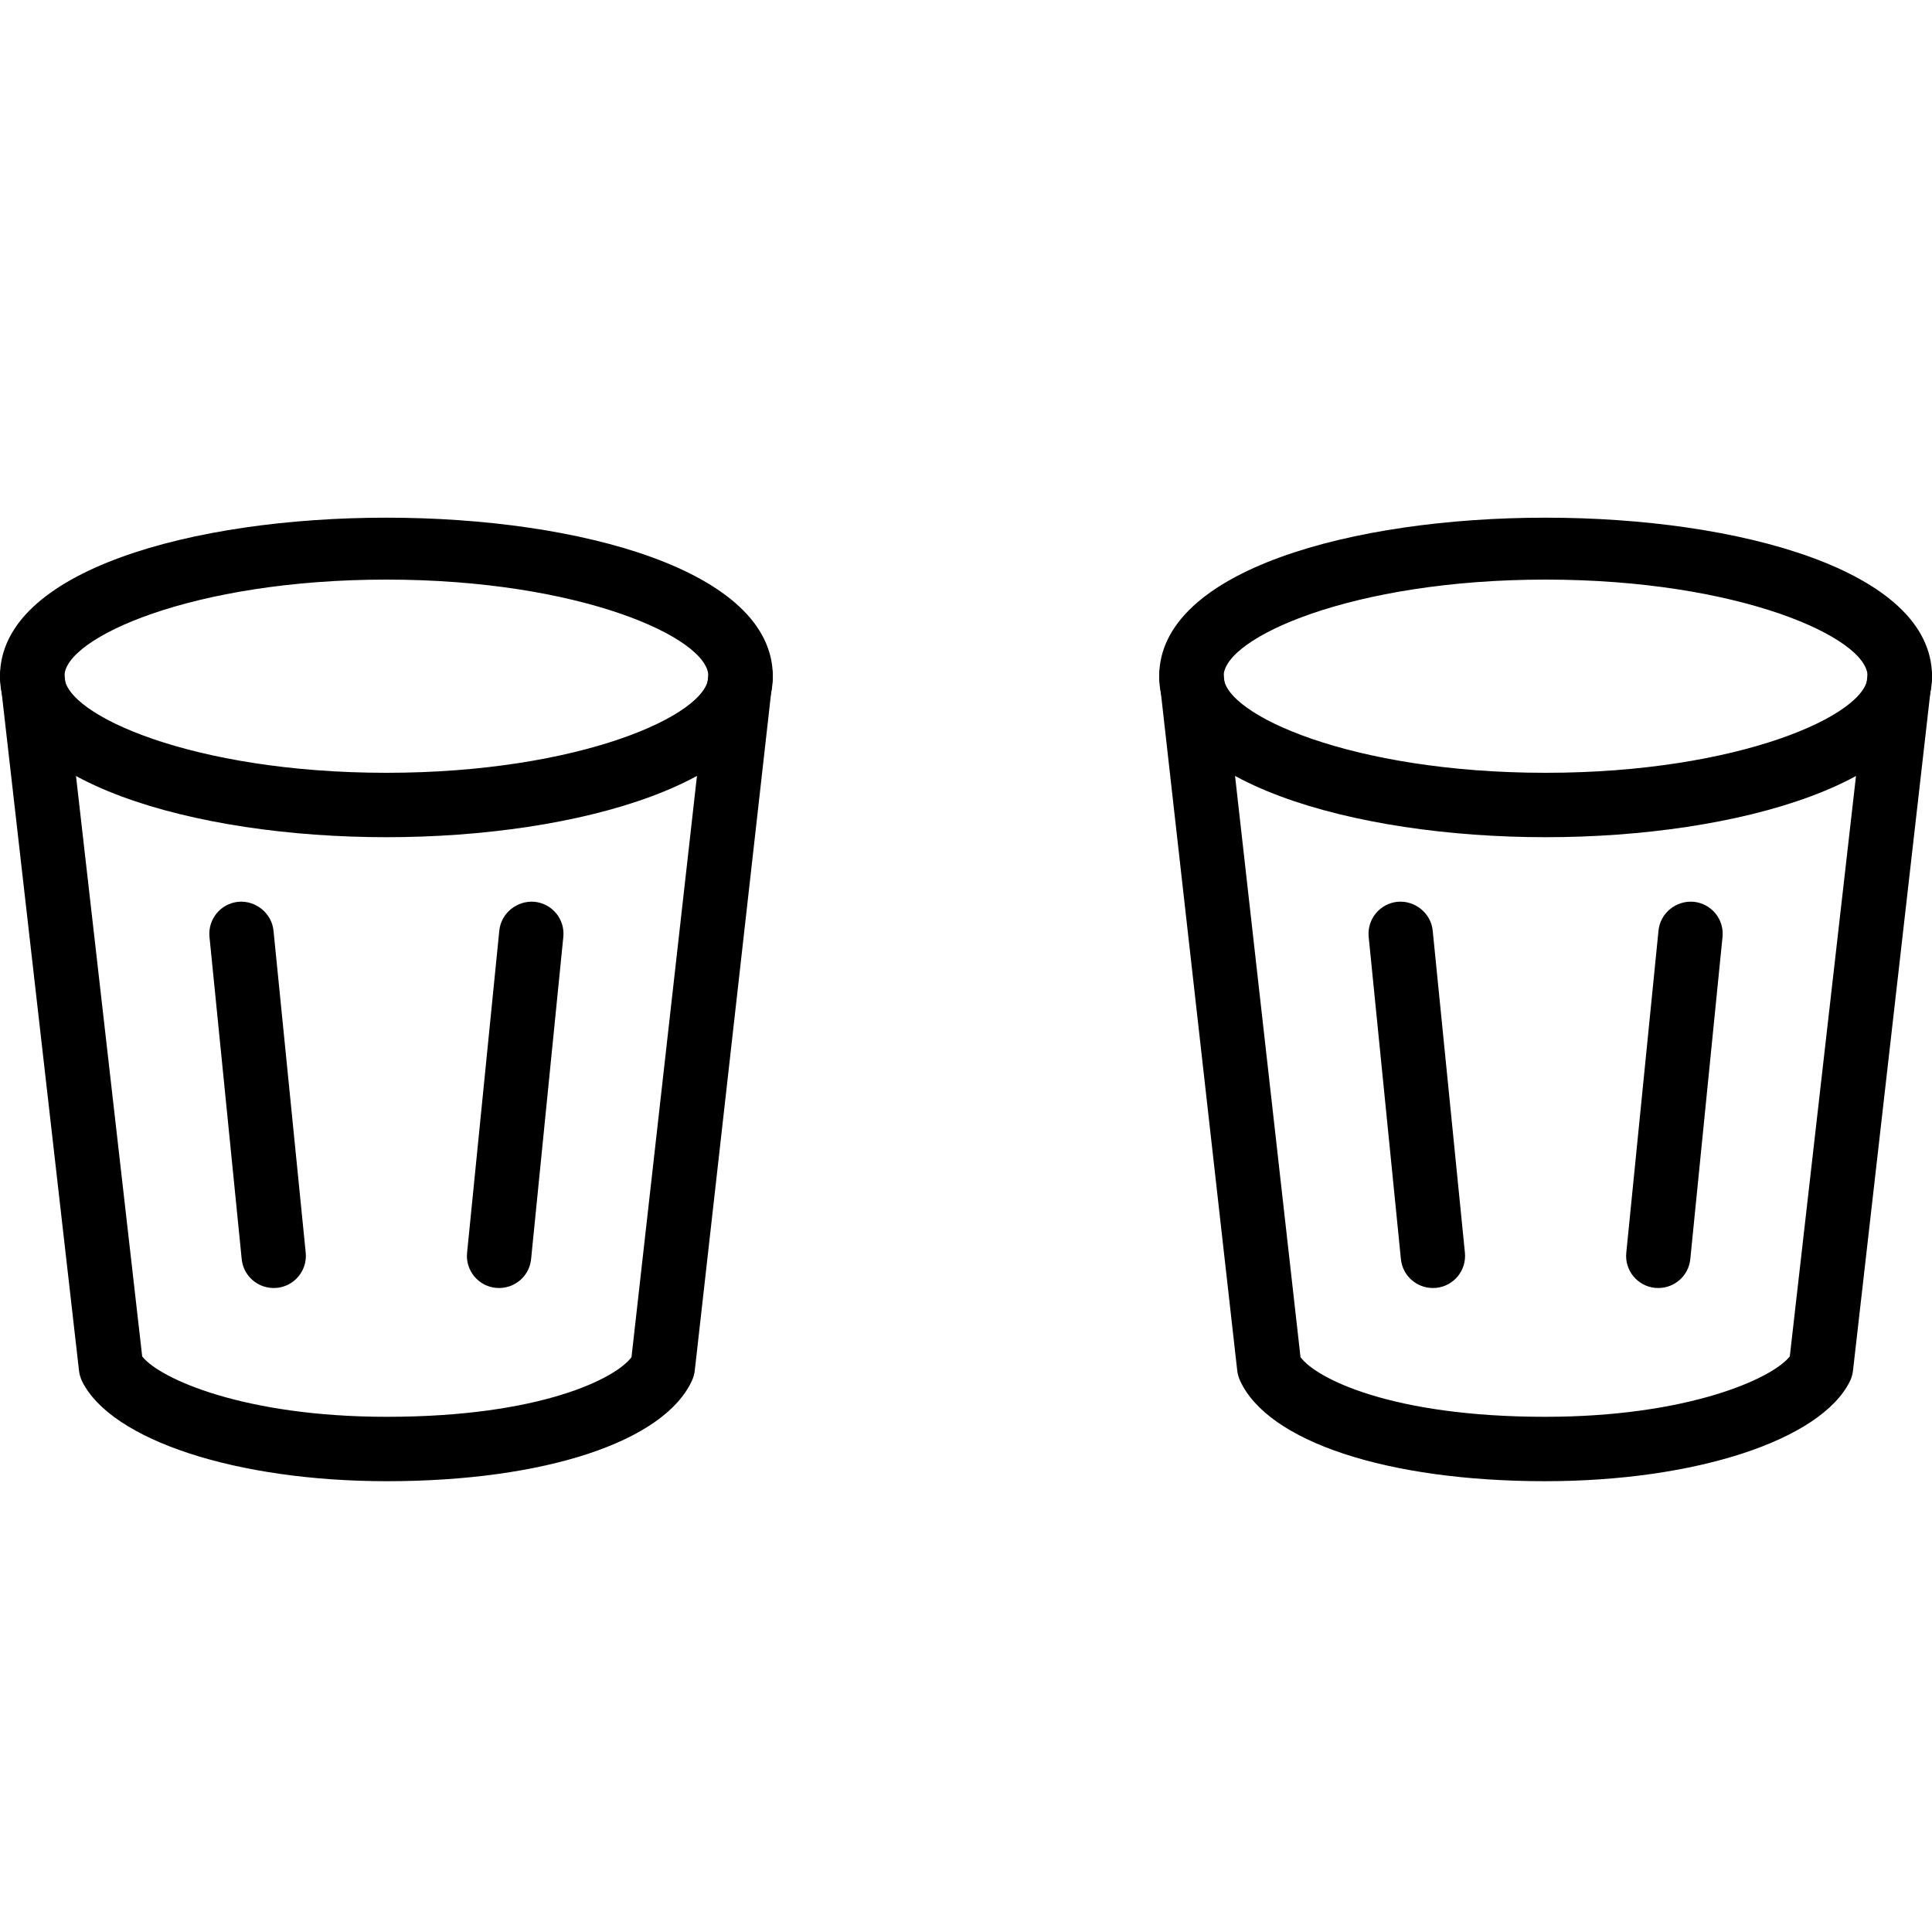 <?xml version="1.0" encoding="UTF-8"?><svg version="1.1" viewBox="0 0 30 30" xmlns="http://www.w3.org/2000/svg" xmlns:xlink="http://www.w3.org/1999/xlink"><g fill="#000"><path d="M6,13c-2.981,0 -6,-0.859 -6,-2.5c0,-3.282 12,-3.282 12,0c0,1.641 -3.019,2.5 -6,2.5Zm0,-4c-3.006,0 -5,0.903 -5,1.5c0,0.597 1.994,1.5 5,1.5c3.006,0 5,-0.903 5,-1.5c0,-0.597 -1.994,-1.5 -5,-1.5Z"></path><path d="M6.007,23c-2.333,0 -4.278,-0.637 -4.731,-1.549c-0.025,-0.052 -0.042,-0.108 -0.049,-0.166l-1.224,-10.728c-0.031,-0.274 0.166,-0.522 0.44,-0.553c0.269,-0.032 0.522,0.165 0.554,0.44l1.211,10.619c0.274,0.347 1.59,0.937 3.799,0.937c2.399,0 3.564,-0.603 3.799,-0.927l1.197,-10.629c0.032,-0.275 0.294,-0.468 0.553,-0.441c0.274,0.031 0.472,0.279 0.441,0.553l-1.209,10.729c-0.006,0.052 -0.021,0.103 -0.042,0.15c-0.431,0.951 -2.291,1.565 -4.739,1.565Z"></path><path d="M4.249,20c-0.253,0 -0.471,-0.192 -0.496,-0.45l-0.5,-5c-0.028,-0.275 0.173,-0.52 0.447,-0.547c0.264,-0.025 0.52,0.173 0.547,0.448l0.5,5c0.028,0.275 -0.173,0.52 -0.447,0.547c-0.017,0.001 -0.034,0.002 -0.051,0.002Z"></path><path d="M7.751,20c-0.017,0 -0.034,-0.001 -0.051,-0.002c-0.274,-0.027 -0.476,-0.272 -0.447,-0.547l0.5,-5c0.027,-0.274 0.279,-0.472 0.547,-0.448c0.274,0.027 0.476,0.272 0.447,0.547l-0.5,5c-0.025,0.258 -0.243,0.45 -0.496,0.45Z"></path><path d="M24,13c-2.981,0 -6,-0.859 -6,-2.5c0,-3.282 12,-3.282 12,0c0,1.641 -3.019,2.5 -6,2.5Zm0,-4c-3.006,0 -5,0.903 -5,1.5c0,0.597 1.994,1.5 5,1.5c3.006,0 5,-0.903 5,-1.5c0,-0.597 -1.994,-1.5 -5,-1.5Z"></path><path d="M23.993,23c-2.448,0 -4.309,-0.614 -4.739,-1.565c-0.021,-0.048 -0.036,-0.099 -0.042,-0.15l-1.209,-10.729c-0.03,-0.274 0.167,-0.522 0.441,-0.553c0.256,-0.029 0.521,0.165 0.553,0.441l1.197,10.629c0.235,0.324 1.4,0.927 3.799,0.927c2.209,0 3.524,-0.59 3.799,-0.938l1.211,-10.619c0.031,-0.275 0.281,-0.471 0.554,-0.44c0.274,0.031 0.472,0.279 0.44,0.553l-1.224,10.729c-0.007,0.058 -0.023,0.114 -0.049,0.166c-0.453,0.912 -2.398,1.549 -4.731,1.549Z"></path><path d="M25.751,20c-0.017,0 -0.034,-0.001 -0.051,-0.002c-0.274,-0.027 -0.476,-0.272 -0.447,-0.547l0.5,-5c0.027,-0.274 0.274,-0.472 0.547,-0.448c0.274,0.027 0.476,0.272 0.447,0.547l-0.5,5c-0.025,0.258 -0.243,0.45 -0.496,0.45Z"></path><path d="M22.249,20c-0.253,0 -0.471,-0.192 -0.496,-0.45l-0.5,-5c-0.028,-0.275 0.173,-0.52 0.447,-0.547c0.267,-0.025 0.52,0.173 0.547,0.448l0.5,5c0.028,0.275 -0.173,0.52 -0.447,0.547c-0.017,0.001 -0.034,0.002 -0.051,0.002Z"></path></g></svg>